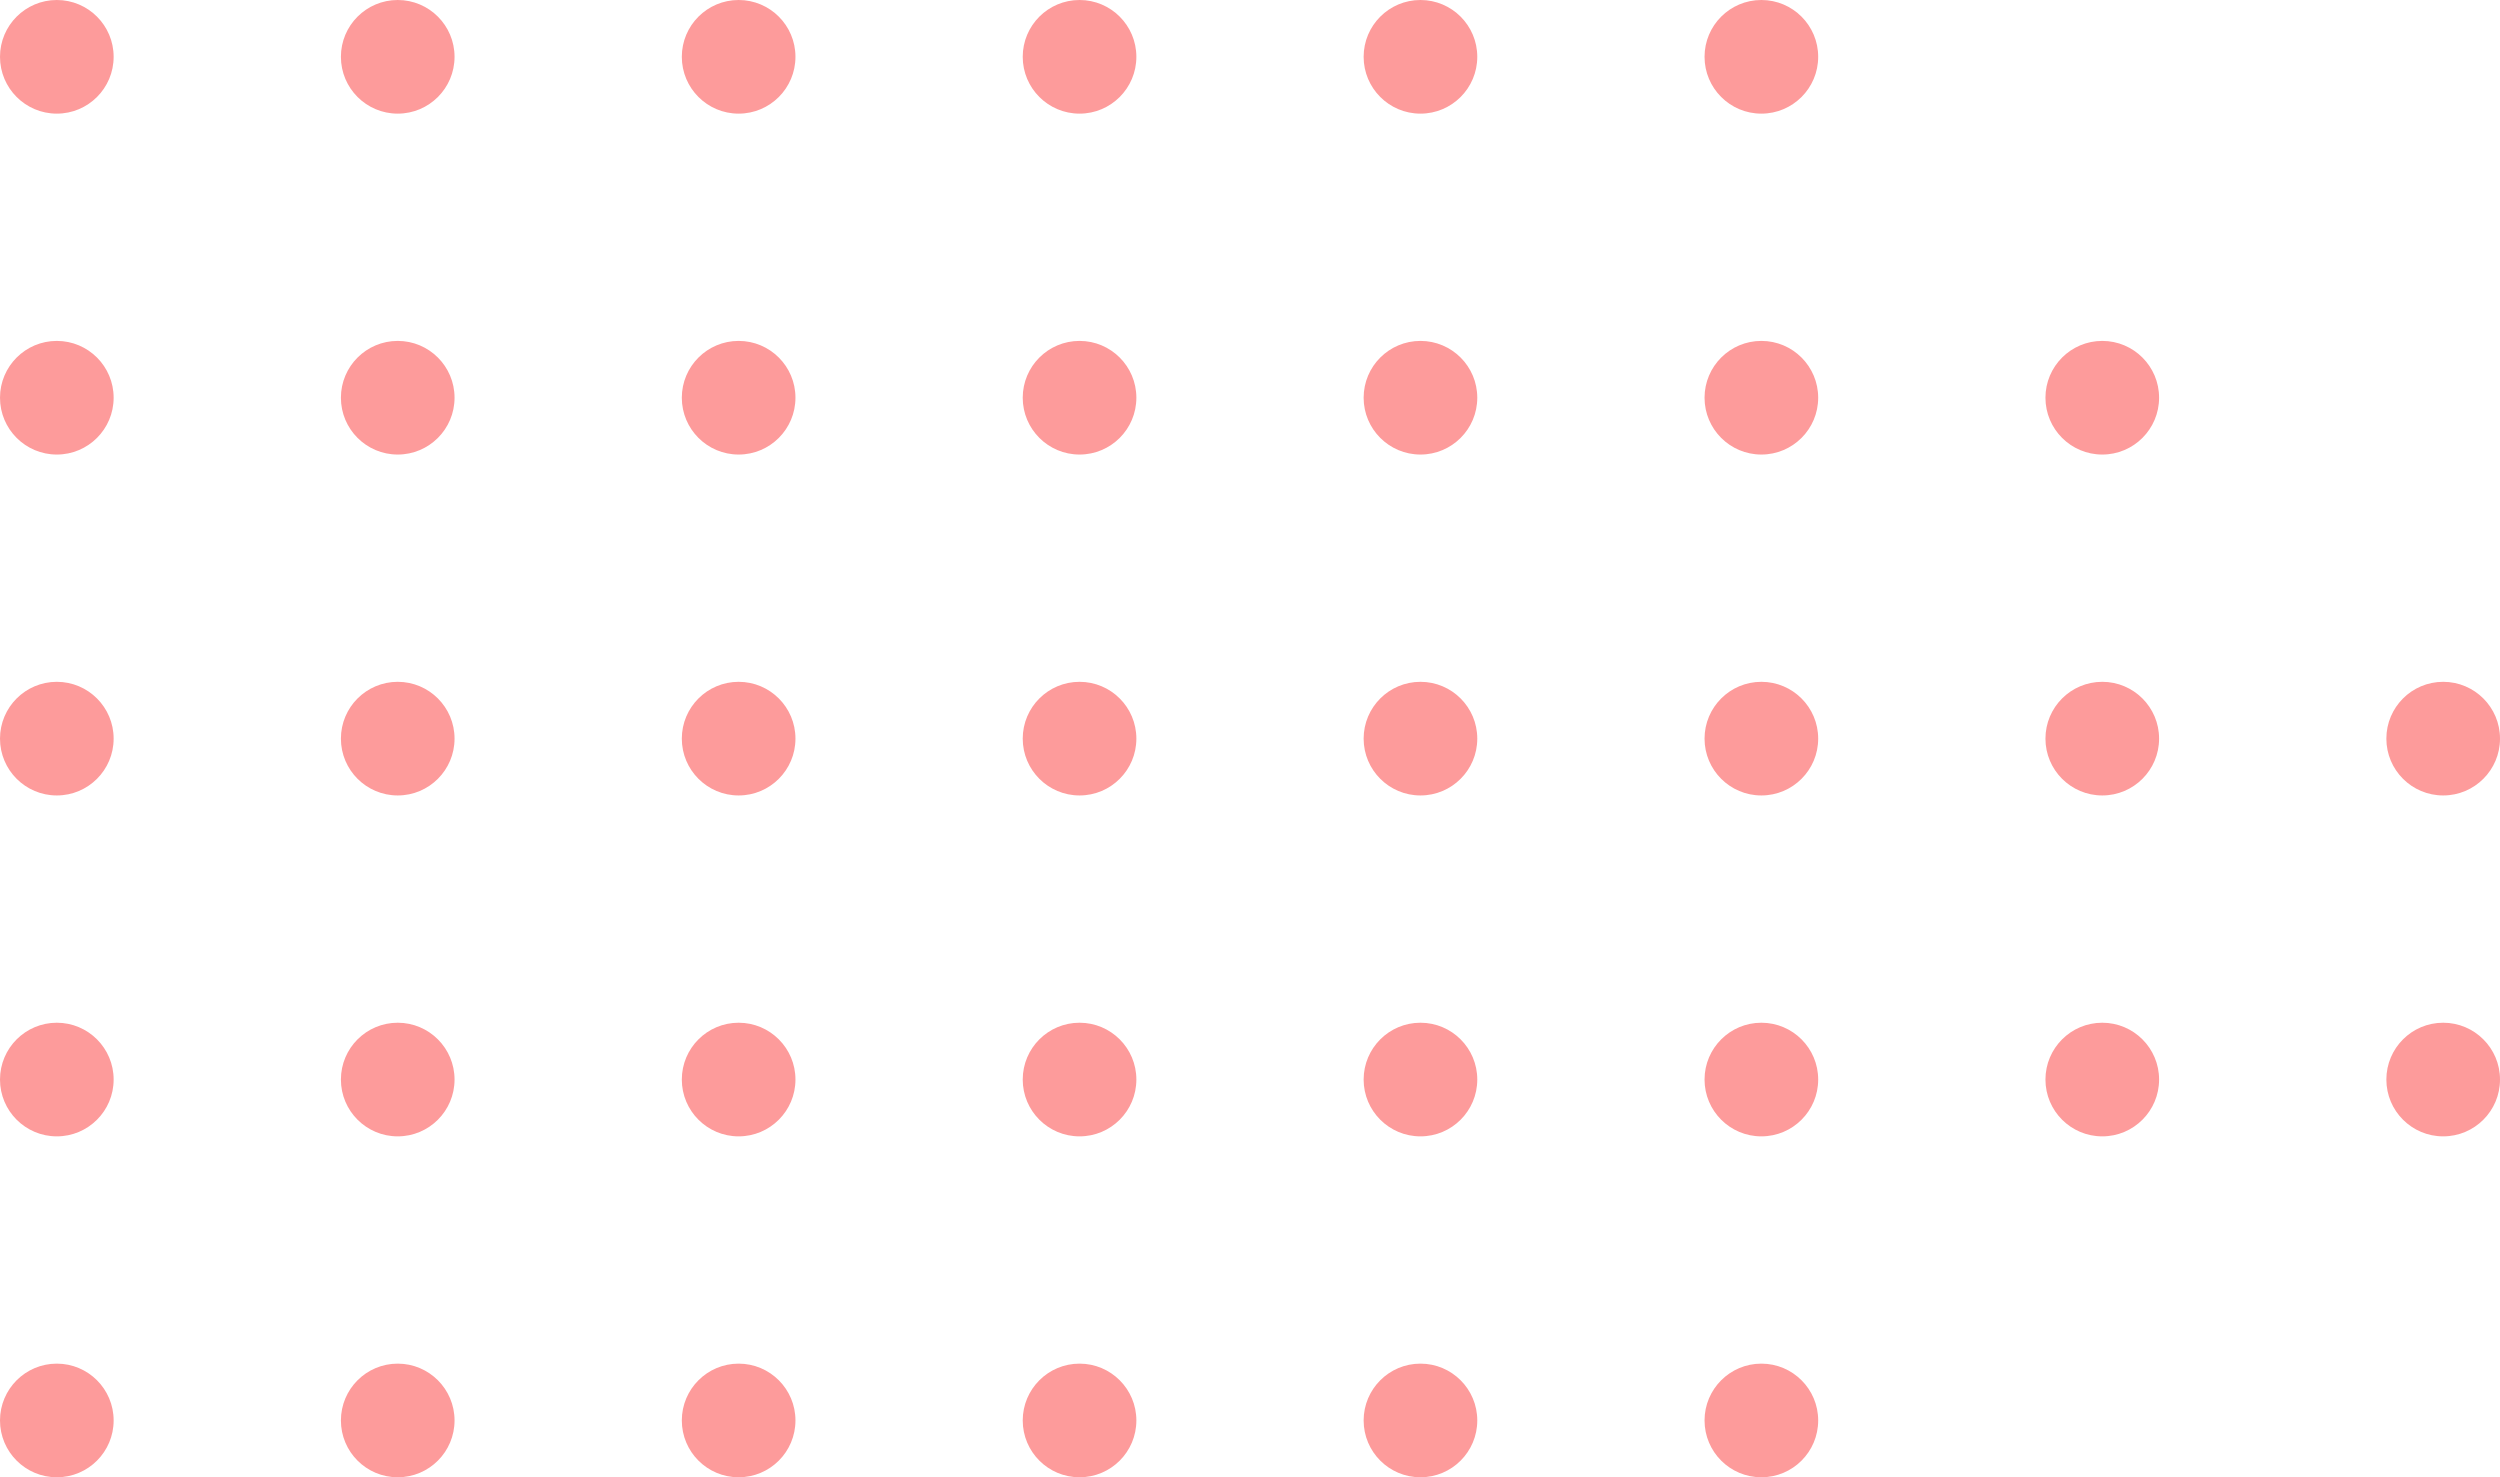 <svg width="176" height="104" viewBox="0 0 176 104" fill="none" xmlns="http://www.w3.org/2000/svg">
<circle cx="124" cy="100" r="4" transform="rotate(180 124 100)" fill="#FD9B9B"/>
<circle cx="124" cy="76" r="4" transform="rotate(180 124 76)" fill="#FD9B9B"/>
<circle cx="172" cy="76" r="4" transform="rotate(180 172 76)" fill="#FD9B9B"/>
<circle cx="124" cy="52" r="4" transform="rotate(180 124 52)" fill="#FD9B9B"/>
<circle cx="172" cy="52" r="4" transform="rotate(180 172 52)" fill="#FD9B9B"/>
<circle cx="124" cy="28" r="4" transform="rotate(180 124 28)" fill="#FD9B9B"/>
<circle cx="148" cy="28" r="4" transform="rotate(180 148 28)" fill="#FD9B9B"/>
<circle cx="124" cy="4" r="4" transform="rotate(180 124 4)" fill="#FD9B9B"/>
<circle cx="100" cy="100" r="4" transform="rotate(180 100 100)" fill="#FD9B9B"/>
<circle cx="100" cy="76" r="4" transform="rotate(180 100 76)" fill="#FD9B9B"/>
<circle cx="148" cy="76" r="4" transform="rotate(180 148 76)" fill="#FD9B9B"/>
<circle cx="100" cy="52" r="4" transform="rotate(180 100 52)" fill="#FD9B9B"/>
<circle cx="148" cy="52" r="4" transform="rotate(180 148 52)" fill="#FD9B9B"/>
<circle cx="100" cy="28" r="4" transform="rotate(180 100 28)" fill="#FD9B9B"/>
<circle cx="100" cy="4" r="4" transform="rotate(180 100 4)" fill="#FD9B9B"/>
<circle cx="76" cy="100" r="4" transform="rotate(180 76 100)" fill="#FD9B9B"/>
<circle cx="76" cy="76" r="4" transform="rotate(180 76 76)" fill="#FD9B9B"/>
<circle cx="76" cy="52" r="4" transform="rotate(180 76 52)" fill="#FD9B9B"/>
<circle cx="76" cy="28" r="4" transform="rotate(180 76 28)" fill="#FD9B9B"/>
<circle cx="76" cy="4" r="4" transform="rotate(180 76 4)" fill="#FD9B9B"/>
<circle cx="52" cy="100" r="4" transform="rotate(180 52 100)" fill="#FD9B9B"/>
<circle cx="52" cy="76" r="4" transform="rotate(180 52 76)" fill="#FD9B9B"/>
<circle cx="52" cy="52" r="4" transform="rotate(180 52 52)" fill="#FD9B9B"/>
<circle cx="52" cy="28" r="4" transform="rotate(180 52 28)" fill="#FD9B9B"/>
<circle cx="52" cy="4" r="4" transform="rotate(180 52 4)" fill="#FD9B9B"/>
<circle cx="28" cy="100" r="4" transform="rotate(180 28 100)" fill="#FD9B9B"/>
<circle cx="28" cy="76" r="4" transform="rotate(180 28 76)" fill="#FD9B9B"/>
<circle cx="28" cy="52" r="4" transform="rotate(180 28 52)" fill="#FD9B9B"/>
<circle cx="28" cy="28" r="4" transform="rotate(180 28 28)" fill="#FD9B9B"/>
<circle cx="28" cy="4" r="4" transform="rotate(180 28 4)" fill="#FD9B9B"/>
<circle cx="4" cy="100" r="4" transform="rotate(180 4 100)" fill="#FD9B9B"/>
<circle cx="4" cy="76" r="4" transform="rotate(180 4 76)" fill="#FD9B9B"/>
<circle cx="4" cy="52" r="4" transform="rotate(180 4 52)" fill="#FD9B9B"/>
<circle cx="4" cy="28" r="4" transform="rotate(180 4 28)" fill="#FD9B9B"/>
<circle cx="4" cy="4" r="4" transform="rotate(180 4 4)" fill="#FD9B9B"/>
</svg>
